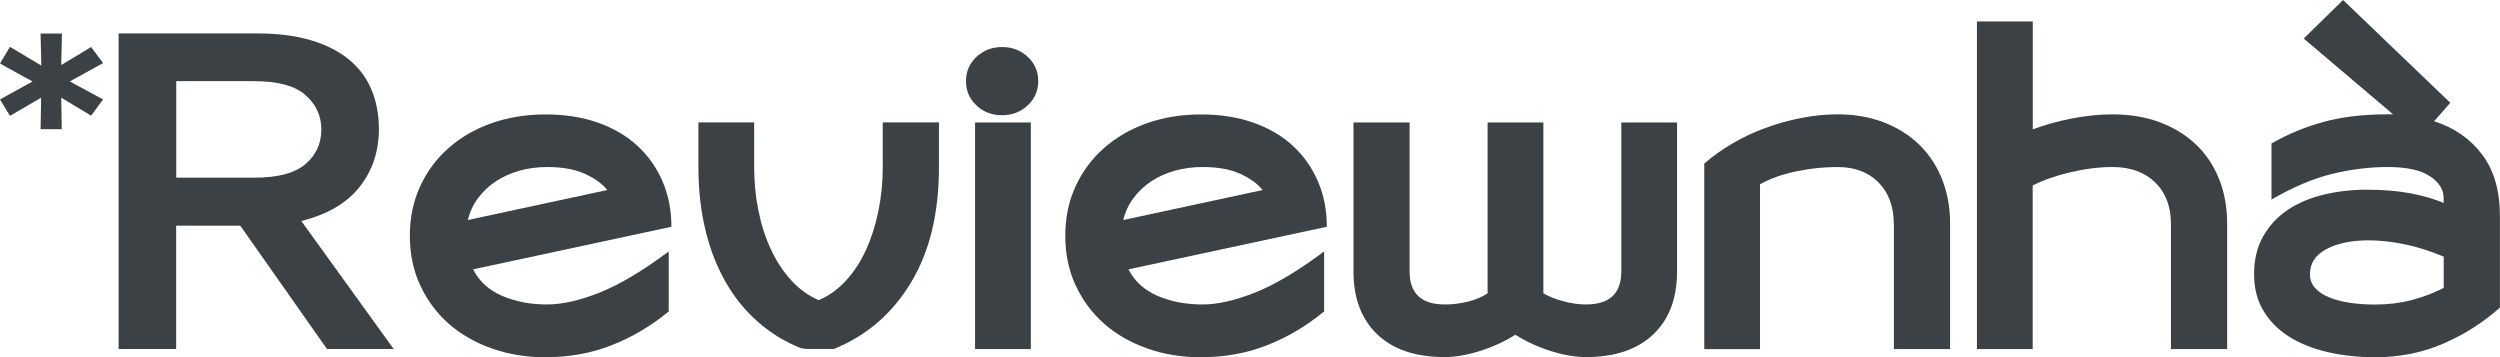 <svg width="140" height="20" viewBox="0 0 140 20" fill="none" xmlns="http://www.w3.org/2000/svg">
<g id="Frame" clip-path="url(#clip0_1762_350)">
<g id="Group">
<g id="Group_2">
<path id="Vector" d="M0.558 2.624L2.313 3.671L2.273 1.878H3.469L3.429 3.642L5.103 2.634L5.772 3.533L3.907 4.561L5.772 5.569L5.103 6.478L3.429 5.47L3.459 7.234H2.273L2.303 5.47L0.558 6.488L0 5.569L1.825 4.561C1.679 4.482 1.523 4.403 1.363 4.314C1.207 4.225 1.046 4.136 0.885 4.047C0.729 3.958 0.573 3.874 0.417 3.79C0.266 3.706 0.126 3.627 0 3.553L0.558 2.624Z" fill="#3B4144"/>
</g>
<g id="Group_3">
<path id="Vector_2" d="M14.41 1.872C15.566 1.872 16.572 2.001 17.422 2.257C18.276 2.514 18.985 2.875 19.543 3.335C20.107 3.799 20.524 4.357 20.8 5.014C21.077 5.671 21.218 6.408 21.218 7.223C21.218 8.473 20.861 9.55 20.142 10.459C19.428 11.373 18.337 12.01 16.874 12.376L22.047 19.545H18.312L13.455 12.638H9.865V19.545H6.642V1.872H14.41ZM9.87 4.555V9.95H14.239C15.556 9.95 16.512 9.698 17.105 9.189C17.698 8.685 17.995 8.038 17.995 7.248C17.995 6.492 17.703 5.854 17.115 5.331C16.527 4.807 15.571 4.545 14.234 4.545H9.87V4.555Z" fill="#3B4144"/>
<path id="Vector_3" d="M26.492 15.084C26.834 15.756 27.377 16.25 28.126 16.571C28.875 16.892 29.71 17.05 30.64 17.05C31.47 17.05 32.44 16.833 33.556 16.393C34.672 15.954 35.969 15.183 37.448 14.081V17.441C36.457 18.256 35.391 18.888 34.25 19.333C33.109 19.783 31.872 20.005 30.539 20.005C29.463 20.005 28.463 19.842 27.538 19.511C26.613 19.185 25.808 18.725 25.134 18.133C24.461 17.54 23.928 16.823 23.536 15.988C23.143 15.148 22.952 14.22 22.952 13.197C22.952 12.189 23.143 11.27 23.526 10.44C23.908 9.61 24.436 8.893 25.114 8.296C25.788 7.698 26.593 7.233 27.518 6.902C28.443 6.576 29.453 6.408 30.544 6.408C31.651 6.408 32.641 6.566 33.511 6.878C34.381 7.189 35.12 7.624 35.718 8.187C36.321 8.745 36.784 9.412 37.111 10.178C37.438 10.944 37.599 11.784 37.599 12.698L26.492 15.084ZM30.64 9.353C30.102 9.353 29.589 9.422 29.101 9.555C28.614 9.694 28.176 9.886 27.784 10.143C27.392 10.4 27.06 10.712 26.784 11.077C26.507 11.443 26.311 11.863 26.195 12.322L34.004 10.642C33.742 10.306 33.335 10.005 32.772 9.743C32.209 9.481 31.5 9.353 30.64 9.353Z" fill="#3B4144"/>
<path id="Vector_4" d="M44.843 19.496C43.963 19.145 43.174 18.661 42.465 18.043C41.756 17.426 41.153 16.694 40.66 15.835C40.162 14.98 39.78 14.007 39.514 12.92C39.247 11.833 39.112 10.652 39.112 9.372V6.853H42.234V9.372C42.234 10.222 42.314 11.037 42.48 11.833C42.641 12.623 42.877 13.35 43.189 14.002C43.496 14.659 43.878 15.227 44.325 15.716C44.773 16.205 45.281 16.566 45.849 16.808C46.417 16.566 46.925 16.205 47.372 15.716C47.82 15.227 48.192 14.659 48.493 14.002C48.795 13.345 49.026 12.623 49.187 11.833C49.348 11.042 49.434 10.222 49.434 9.372V6.853H52.581V9.372C52.581 11.946 52.058 14.101 51.007 15.835C49.957 17.569 48.524 18.804 46.699 19.54H45.135L44.843 19.496Z" fill="#3B4144"/>
<path id="Vector_5" d="M54.095 4.531C54.095 4.002 54.291 3.558 54.678 3.187C55.07 2.822 55.548 2.634 56.116 2.634C56.684 2.634 57.167 2.817 57.554 3.187C57.946 3.553 58.142 4.002 58.142 4.531C58.142 5.074 57.946 5.529 57.554 5.9C57.162 6.265 56.684 6.453 56.116 6.453C55.548 6.453 55.065 6.27 54.678 5.9C54.286 5.534 54.095 5.074 54.095 4.531ZM54.603 6.858H57.725V19.546H54.603V6.858Z" fill="#3B4144"/>
<path id="Vector_6" d="M63.195 15.084C63.537 15.756 64.08 16.25 64.829 16.571C65.578 16.892 66.413 17.05 67.343 17.05C68.173 17.05 69.143 16.833 70.259 16.393C71.376 15.954 72.673 15.183 74.151 14.081V17.441C73.16 18.256 72.094 18.888 70.953 19.333C69.812 19.783 68.575 20.005 67.243 20.005C66.167 20.005 65.166 19.842 64.241 19.511C63.316 19.185 62.511 18.725 61.838 18.133C61.164 17.54 60.631 16.823 60.239 15.988C59.847 15.148 59.656 14.22 59.656 13.197C59.656 12.189 59.847 11.27 60.229 10.44C60.611 9.61 61.139 8.893 61.818 8.296C62.491 7.698 63.296 7.233 64.221 6.902C65.146 6.576 66.157 6.408 67.248 6.408C68.354 6.408 69.344 6.566 70.214 6.878C71.084 7.189 71.823 7.624 72.421 8.187C73.025 8.745 73.487 9.412 73.814 10.178C74.141 10.944 74.302 11.784 74.302 12.698L63.195 15.084ZM67.343 9.353C66.805 9.353 66.292 9.422 65.805 9.555C65.317 9.694 64.88 9.886 64.487 10.143C64.095 10.4 63.763 10.712 63.487 11.077C63.21 11.443 63.014 11.863 62.899 12.322L70.707 10.642C70.445 10.306 70.038 10.005 69.475 9.743C68.912 9.481 68.208 9.353 67.343 9.353Z" fill="#3B4144"/>
<path id="Vector_7" d="M78.937 15.202C78.937 16.433 79.596 17.05 80.913 17.05C81.335 17.05 81.763 17.001 82.195 16.892C82.628 16.788 82.995 16.635 83.306 16.423V6.857H86.429V16.428C86.735 16.605 87.112 16.754 87.55 16.872C87.987 16.991 88.41 17.05 88.817 17.05C90.134 17.05 90.793 16.433 90.793 15.202V6.857H93.915V15.202C93.915 16.704 93.473 17.88 92.583 18.725C91.698 19.57 90.441 19.995 88.812 19.995C88.209 19.995 87.555 19.881 86.846 19.659C86.137 19.436 85.473 19.13 84.855 18.75C84.237 19.135 83.573 19.436 82.864 19.659C82.155 19.881 81.501 19.995 80.898 19.995C79.269 19.995 78.012 19.57 77.127 18.725C76.242 17.88 75.795 16.704 75.795 15.202V6.857H78.937V15.202Z" fill="#3B4144"/>
<path id="Vector_8" d="M106.052 12.545C106.052 11.571 105.766 10.796 105.197 10.217C104.629 9.644 103.865 9.353 102.905 9.353C102.141 9.353 101.371 9.432 100.597 9.595C99.823 9.753 99.144 9.995 98.561 10.316V19.551H95.439V9.16C95.896 8.76 96.414 8.389 97.002 8.044C97.585 7.698 98.204 7.406 98.857 7.169C99.506 6.927 100.18 6.739 100.869 6.606C101.562 6.472 102.241 6.403 102.905 6.403C103.85 6.403 104.705 6.552 105.479 6.848C106.253 7.144 106.912 7.559 107.47 8.093C108.023 8.632 108.45 9.274 108.752 10.025C109.054 10.776 109.205 11.616 109.205 12.545V19.546H106.057V12.545H106.052Z" fill="#3B4144"/>
<path id="Vector_9" d="M110.713 1.201H113.835V7.244C114.519 6.987 115.253 6.784 116.043 6.631C116.832 6.478 117.586 6.404 118.3 6.404C119.275 6.404 120.16 6.552 120.95 6.848C121.739 7.145 122.413 7.56 122.976 8.093C123.539 8.632 123.966 9.274 124.268 10.025C124.57 10.776 124.721 11.616 124.721 12.545V19.546H121.573V12.545C121.573 11.572 121.282 10.796 120.693 10.218C120.105 9.645 119.311 9.353 118.3 9.353C117.566 9.353 116.792 9.447 115.967 9.64C115.148 9.833 114.434 10.08 113.83 10.386V19.546H110.708V1.201H110.713Z" fill="#3B4144"/>
<path id="Vector_10" d="M131.211 0L137.215 5.756L136.31 6.789C137.446 7.154 138.346 7.782 139.005 8.661C139.663 9.541 139.995 10.682 139.995 12.09V17.223C139.07 18.053 138.014 18.725 136.833 19.239C135.651 19.753 134.379 20.005 133.011 20.005C132.066 20.005 131.181 19.911 130.352 19.718C129.522 19.526 128.803 19.239 128.19 18.854C127.581 18.468 127.099 17.989 126.752 17.401C126.4 16.818 126.229 16.136 126.229 15.351C126.229 14.536 126.4 13.829 126.742 13.226C127.084 12.629 127.541 12.134 128.119 11.749C128.698 11.364 129.366 11.082 130.13 10.899C130.895 10.716 131.699 10.623 132.549 10.623C133.459 10.623 134.273 10.692 134.987 10.825C135.701 10.963 136.32 11.141 136.843 11.364V11.077C136.843 10.613 136.586 10.207 136.073 9.867C135.561 9.521 134.766 9.353 133.695 9.353C132.685 9.353 131.654 9.481 130.598 9.738C129.542 9.995 128.411 10.474 127.204 11.176V8.034C128.129 7.505 129.11 7.1 130.13 6.823C131.156 6.542 132.343 6.403 133.695 6.403H134.012L129.009 2.159L131.211 0ZM129.356 15.351C129.356 15.652 129.452 15.914 129.648 16.131C129.844 16.349 130.11 16.522 130.452 16.66C130.794 16.798 131.186 16.897 131.624 16.962C132.061 17.026 132.529 17.055 133.016 17.055C133.73 17.055 134.409 16.971 135.053 16.803C135.696 16.635 136.295 16.408 136.848 16.122V14.373C136.083 14.051 135.344 13.819 134.64 13.676C133.937 13.533 133.268 13.459 132.649 13.459C131.689 13.459 130.9 13.621 130.281 13.948C129.668 14.274 129.356 14.743 129.356 15.351Z" fill="#3B4144"/>
</g>
</g>
</g>
<defs>
<clipPath id="clip0_1762_350">
<rect width="140" height="20" fill="white"/>
</clipPath>
</defs>
</svg>
